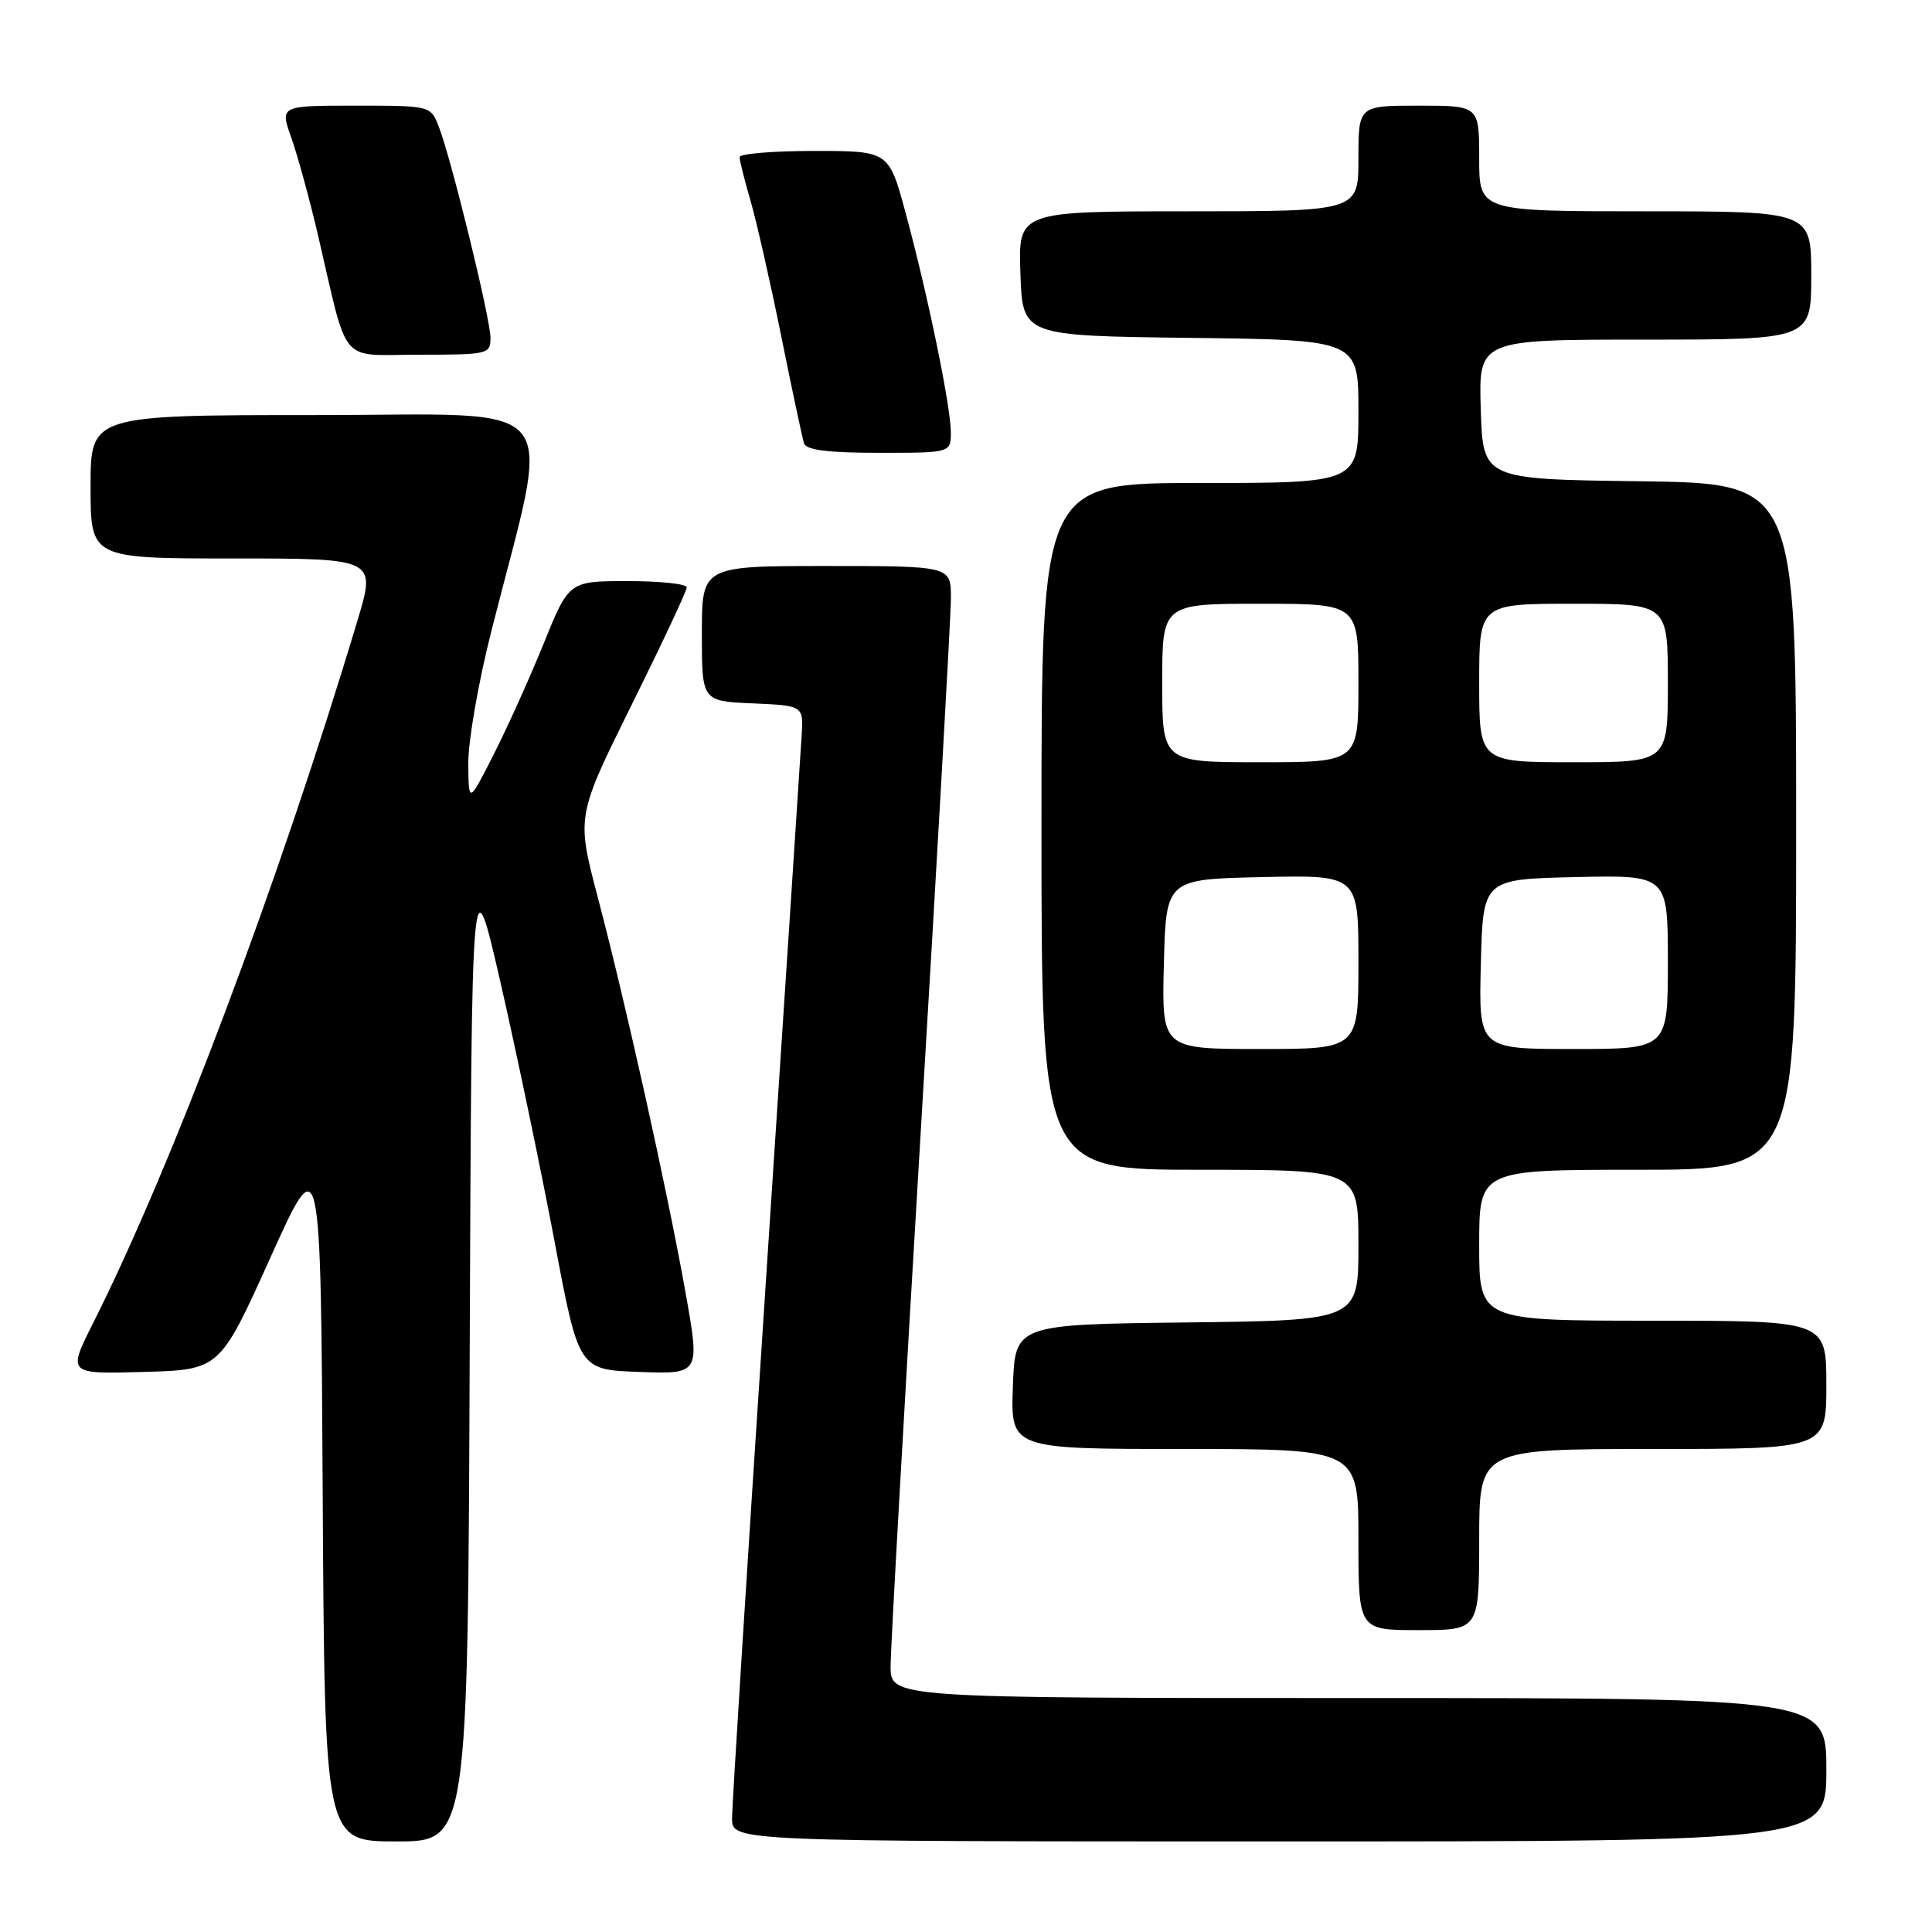 <?xml version="1.0" encoding="UTF-8" standalone="no"?>
<!DOCTYPE svg PUBLIC "-//W3C//DTD SVG 1.1//EN" "http://www.w3.org/Graphics/SVG/1.1/DTD/svg11.dtd" >
<svg xmlns="http://www.w3.org/2000/svg" xmlns:xlink="http://www.w3.org/1999/xlink" version="1.1" viewBox="0 0 256 256">
 <g >
 <path fill="currentColor"
d=" M 62.24 178.75 C 62.50 113.50 62.50 113.50 66.39 130.49 C 68.52 139.83 71.71 155.13 73.48 164.49 C 76.68 181.50 76.68 181.50 84.72 181.79 C 92.76 182.08 92.76 182.08 90.84 171.29 C 88.48 158.01 82.95 133.10 79.19 118.83 C 76.39 108.16 76.39 108.16 83.69 93.41 C 87.71 85.30 91.00 78.29 91.00 77.83 C 91.00 77.37 87.49 77.00 83.20 77.00 C 75.39 77.00 75.39 77.00 72.05 85.25 C 70.21 89.79 67.22 96.42 65.40 100.00 C 62.10 106.50 62.10 106.50 62.05 101.19 C 62.02 98.27 63.39 90.40 65.09 83.69 C 73.12 51.99 75.55 55.00 41.90 55.00 C 12.00 55.00 12.00 55.00 12.00 64.50 C 12.00 74.00 12.00 74.00 30.92 74.00 C 49.84 74.00 49.84 74.00 47.36 82.25 C 36.90 117.07 22.83 154.45 12.35 175.29 C 8.94 182.07 8.94 182.07 19.03 181.79 C 29.12 181.50 29.12 181.50 35.81 166.68 C 42.50 151.85 42.50 151.85 42.76 197.93 C 43.02 244.00 43.02 244.00 52.50 244.00 C 61.99 244.00 61.99 244.00 62.24 178.75 Z  M 242.00 234.50 C 242.00 225.00 242.00 225.00 180.00 225.00 C 118.00 225.00 118.00 225.00 118.01 220.75 C 118.01 218.41 119.81 186.57 122.00 150.00 C 124.20 113.42 126.00 81.59 126.00 79.25 C 126.00 75.00 126.00 75.00 109.50 75.00 C 93.00 75.00 93.00 75.00 93.00 83.95 C 93.00 92.91 93.00 92.91 99.73 93.20 C 106.47 93.50 106.47 93.50 106.22 97.50 C 106.09 99.70 103.96 132.18 101.49 169.68 C 99.02 207.18 97.00 239.25 97.00 240.93 C 97.00 244.00 97.00 244.00 169.50 244.00 C 242.00 244.00 242.00 244.00 242.00 234.50 Z  M 196.00 204.00 C 196.00 192.00 196.00 192.00 219.00 192.00 C 242.00 192.00 242.00 192.00 242.00 183.50 C 242.00 175.00 242.00 175.00 219.00 175.00 C 196.00 175.00 196.00 175.00 196.00 165.00 C 196.00 155.00 196.00 155.00 217.00 155.00 C 238.00 155.00 238.00 155.00 238.00 109.52 C 238.00 64.04 238.00 64.04 217.25 63.77 C 196.50 63.50 196.50 63.50 196.21 54.25 C 195.92 45.00 195.92 45.00 217.96 45.00 C 240.00 45.00 240.00 45.00 240.00 36.50 C 240.00 28.00 240.00 28.00 218.00 28.00 C 196.00 28.00 196.00 28.00 196.00 21.00 C 196.00 14.00 196.00 14.00 188.00 14.00 C 180.00 14.00 180.00 14.00 180.00 21.00 C 180.00 28.00 180.00 28.00 157.46 28.00 C 134.92 28.00 134.92 28.00 135.21 36.25 C 135.50 44.50 135.50 44.50 157.75 44.77 C 180.00 45.04 180.00 45.04 180.00 54.52 C 180.00 64.00 180.00 64.00 159.00 64.00 C 138.00 64.00 138.00 64.00 138.00 109.50 C 138.00 155.00 138.00 155.00 159.00 155.00 C 180.00 155.00 180.00 155.00 180.00 164.98 C 180.00 174.96 180.00 174.96 157.25 175.23 C 134.50 175.50 134.50 175.50 134.21 183.75 C 133.92 192.00 133.92 192.00 156.96 192.00 C 180.00 192.00 180.00 192.00 180.00 204.00 C 180.00 216.00 180.00 216.00 188.00 216.00 C 196.00 216.00 196.00 216.00 196.00 204.00 Z  M 125.99 57.25 C 125.97 53.78 122.93 39.04 120.01 28.25 C 117.78 20.00 117.78 20.00 107.89 20.00 C 102.45 20.00 98.00 20.37 98.00 20.82 C 98.00 21.27 98.65 23.86 99.44 26.57 C 100.23 29.28 102.06 37.35 103.51 44.50 C 104.95 51.65 106.32 58.06 106.54 58.75 C 106.82 59.63 109.72 60.00 116.47 60.00 C 126.00 60.00 126.00 60.00 125.99 57.25 Z  M 64.99 44.75 C 64.98 42.19 59.77 20.92 58.13 16.75 C 57.05 14.01 57.03 14.00 47.07 14.00 C 37.09 14.00 37.09 14.00 38.60 18.25 C 39.43 20.59 41.00 26.32 42.10 31.00 C 46.24 48.76 44.76 47.00 55.54 47.00 C 64.69 47.00 65.00 46.93 64.99 44.75 Z  M 154.22 127.75 C 154.50 116.50 154.50 116.50 167.25 116.22 C 180.00 115.94 180.00 115.94 180.00 127.47 C 180.00 139.00 180.00 139.00 166.97 139.00 C 153.93 139.00 153.93 139.00 154.22 127.75 Z  M 196.22 127.75 C 196.50 116.50 196.50 116.50 208.75 116.22 C 221.00 115.94 221.00 115.94 221.00 127.47 C 221.00 139.00 221.00 139.00 208.47 139.00 C 195.93 139.00 195.93 139.00 196.22 127.75 Z  M 154.00 90.50 C 154.00 80.00 154.00 80.00 167.00 80.00 C 180.00 80.00 180.00 80.00 180.00 90.50 C 180.00 101.00 180.00 101.00 167.00 101.00 C 154.00 101.00 154.00 101.00 154.00 90.50 Z  M 196.00 90.50 C 196.00 80.00 196.00 80.00 208.50 80.00 C 221.00 80.00 221.00 80.00 221.00 90.50 C 221.00 101.00 221.00 101.00 208.50 101.00 C 196.00 101.00 196.00 101.00 196.00 90.50 Z "/>
</g>
</svg>